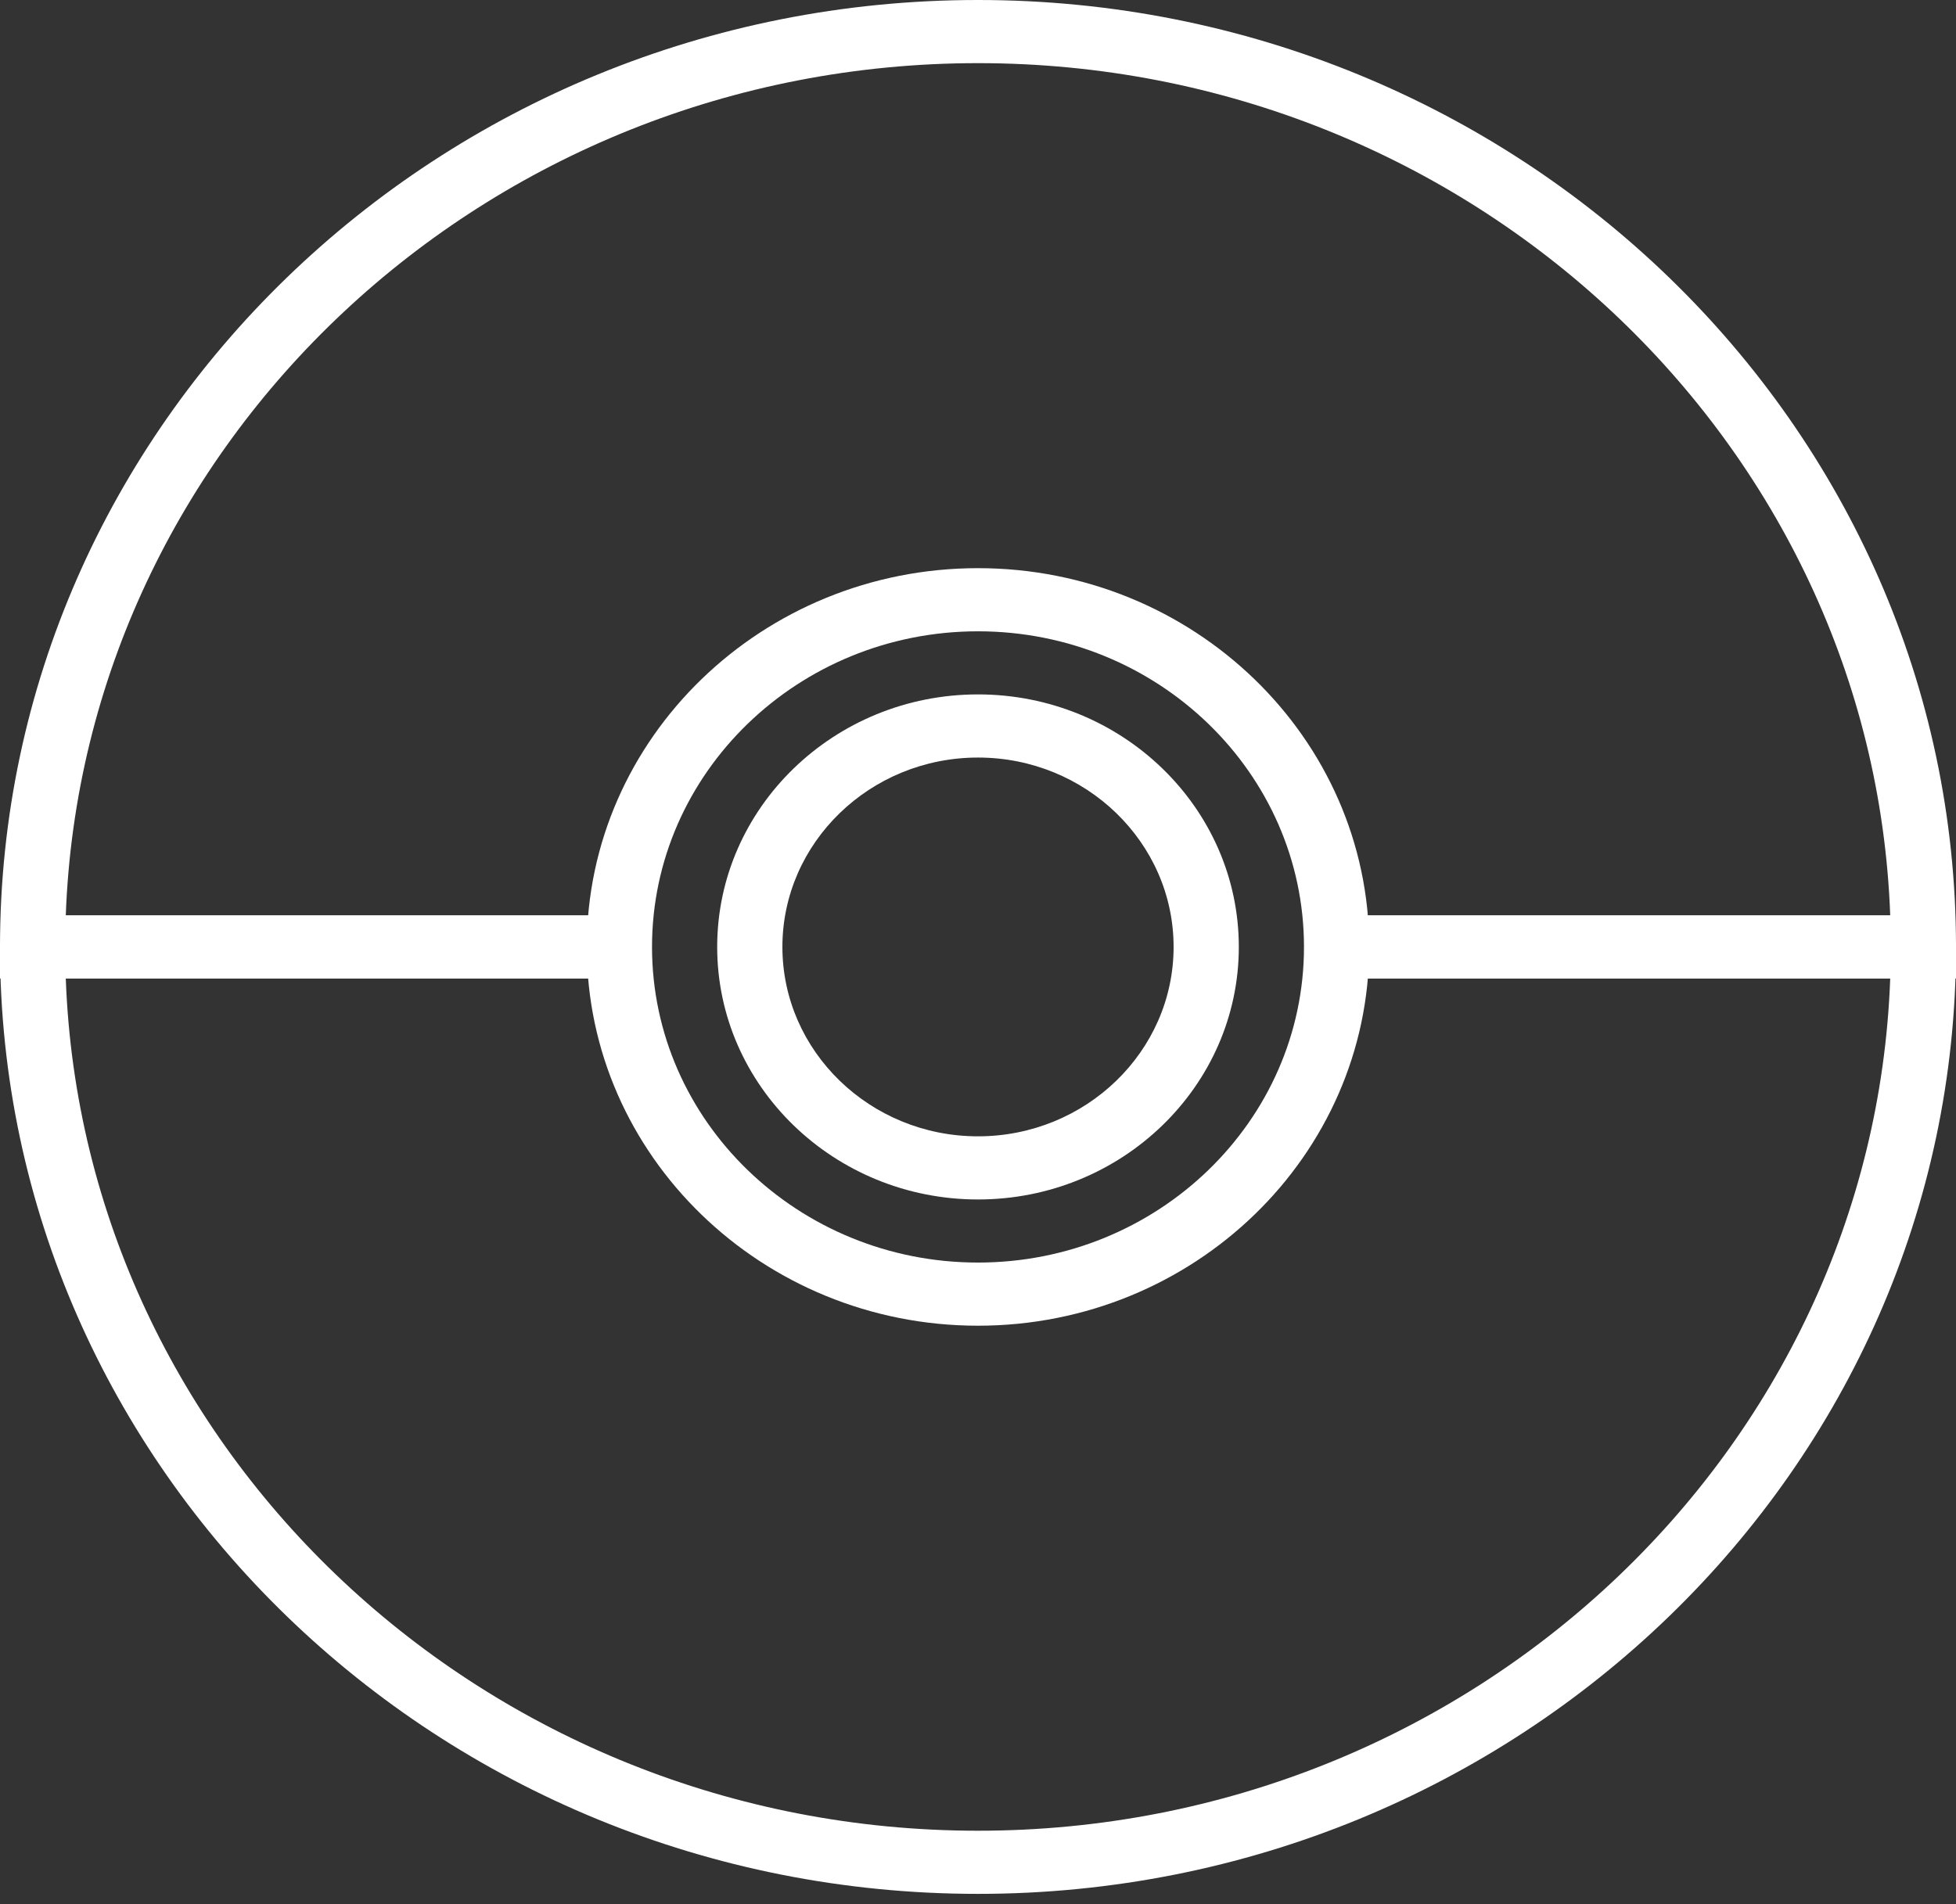 <svg width="38" height="37" viewBox="0 0 38 37" fill="none" xmlns="http://www.w3.org/2000/svg">
<rect x="0" y="0" width="38" height="37" fill="#333333" stroke="none"/>
<g clip-path="url(#clip0)">
<path d="M19 0C8.523 0 0 8.254 0 18.4V19.013H11.584V17.787H1.278C1.612 8.6 9.434 1.227 19 1.227C28.566 1.227 36.388 8.6 36.722 17.787H26.348V19.014H38V18.4C38 8.254 29.477 0 19 0Z" fill="white"/>
<path d="M37.367 17.787H26.348C25.998 17.787 25.715 18.061 25.715 18.4C25.715 18.738 25.998 19.013 26.348 19.013H36.722C36.388 28.2 28.567 35.573 19 35.573C9.433 35.573 1.612 28.2 1.278 19.013H11.842C12.192 19.013 12.476 18.738 12.476 18.4C12.476 18.061 12.192 17.787 11.842 17.787H0.633C0.284 17.787 0 18.061 0 18.4C0 28.546 8.523 36.8 19 36.8C29.477 36.8 38 28.546 38 18.4C38 18.061 37.716 17.787 37.367 17.787Z" fill="white"/>
<path d="M19 11.04C14.809 11.04 11.4 14.342 11.4 18.4C11.4 22.458 14.809 25.76 19 25.76C23.191 25.76 26.6 22.458 26.6 18.4C26.6 14.342 23.191 11.04 19 11.04ZM19 24.533C15.508 24.533 12.667 21.782 12.667 18.4C12.667 15.018 15.508 12.267 19 12.267C22.492 12.267 25.333 15.018 25.333 18.4C25.333 21.782 22.492 24.533 19 24.533Z" fill="white"/>
<path d="M19 13.493C16.206 13.493 13.933 15.694 13.933 18.4C13.933 21.106 16.206 23.307 19 23.307C21.794 23.307 24.067 21.106 24.067 18.4C24.067 15.694 21.794 13.493 19 13.493ZM19 22.08C16.905 22.08 15.2 20.429 15.2 18.4C15.2 16.371 16.905 14.72 19 14.72C21.095 14.72 22.8 16.371 22.8 18.4C22.8 20.429 21.095 22.08 19 22.08Z" fill="white"/>
</g>
<defs>
<clipPath id="clip0">
<rect width="38" height="36.8" fill="white"/>
</clipPath>
</defs>
</svg>
